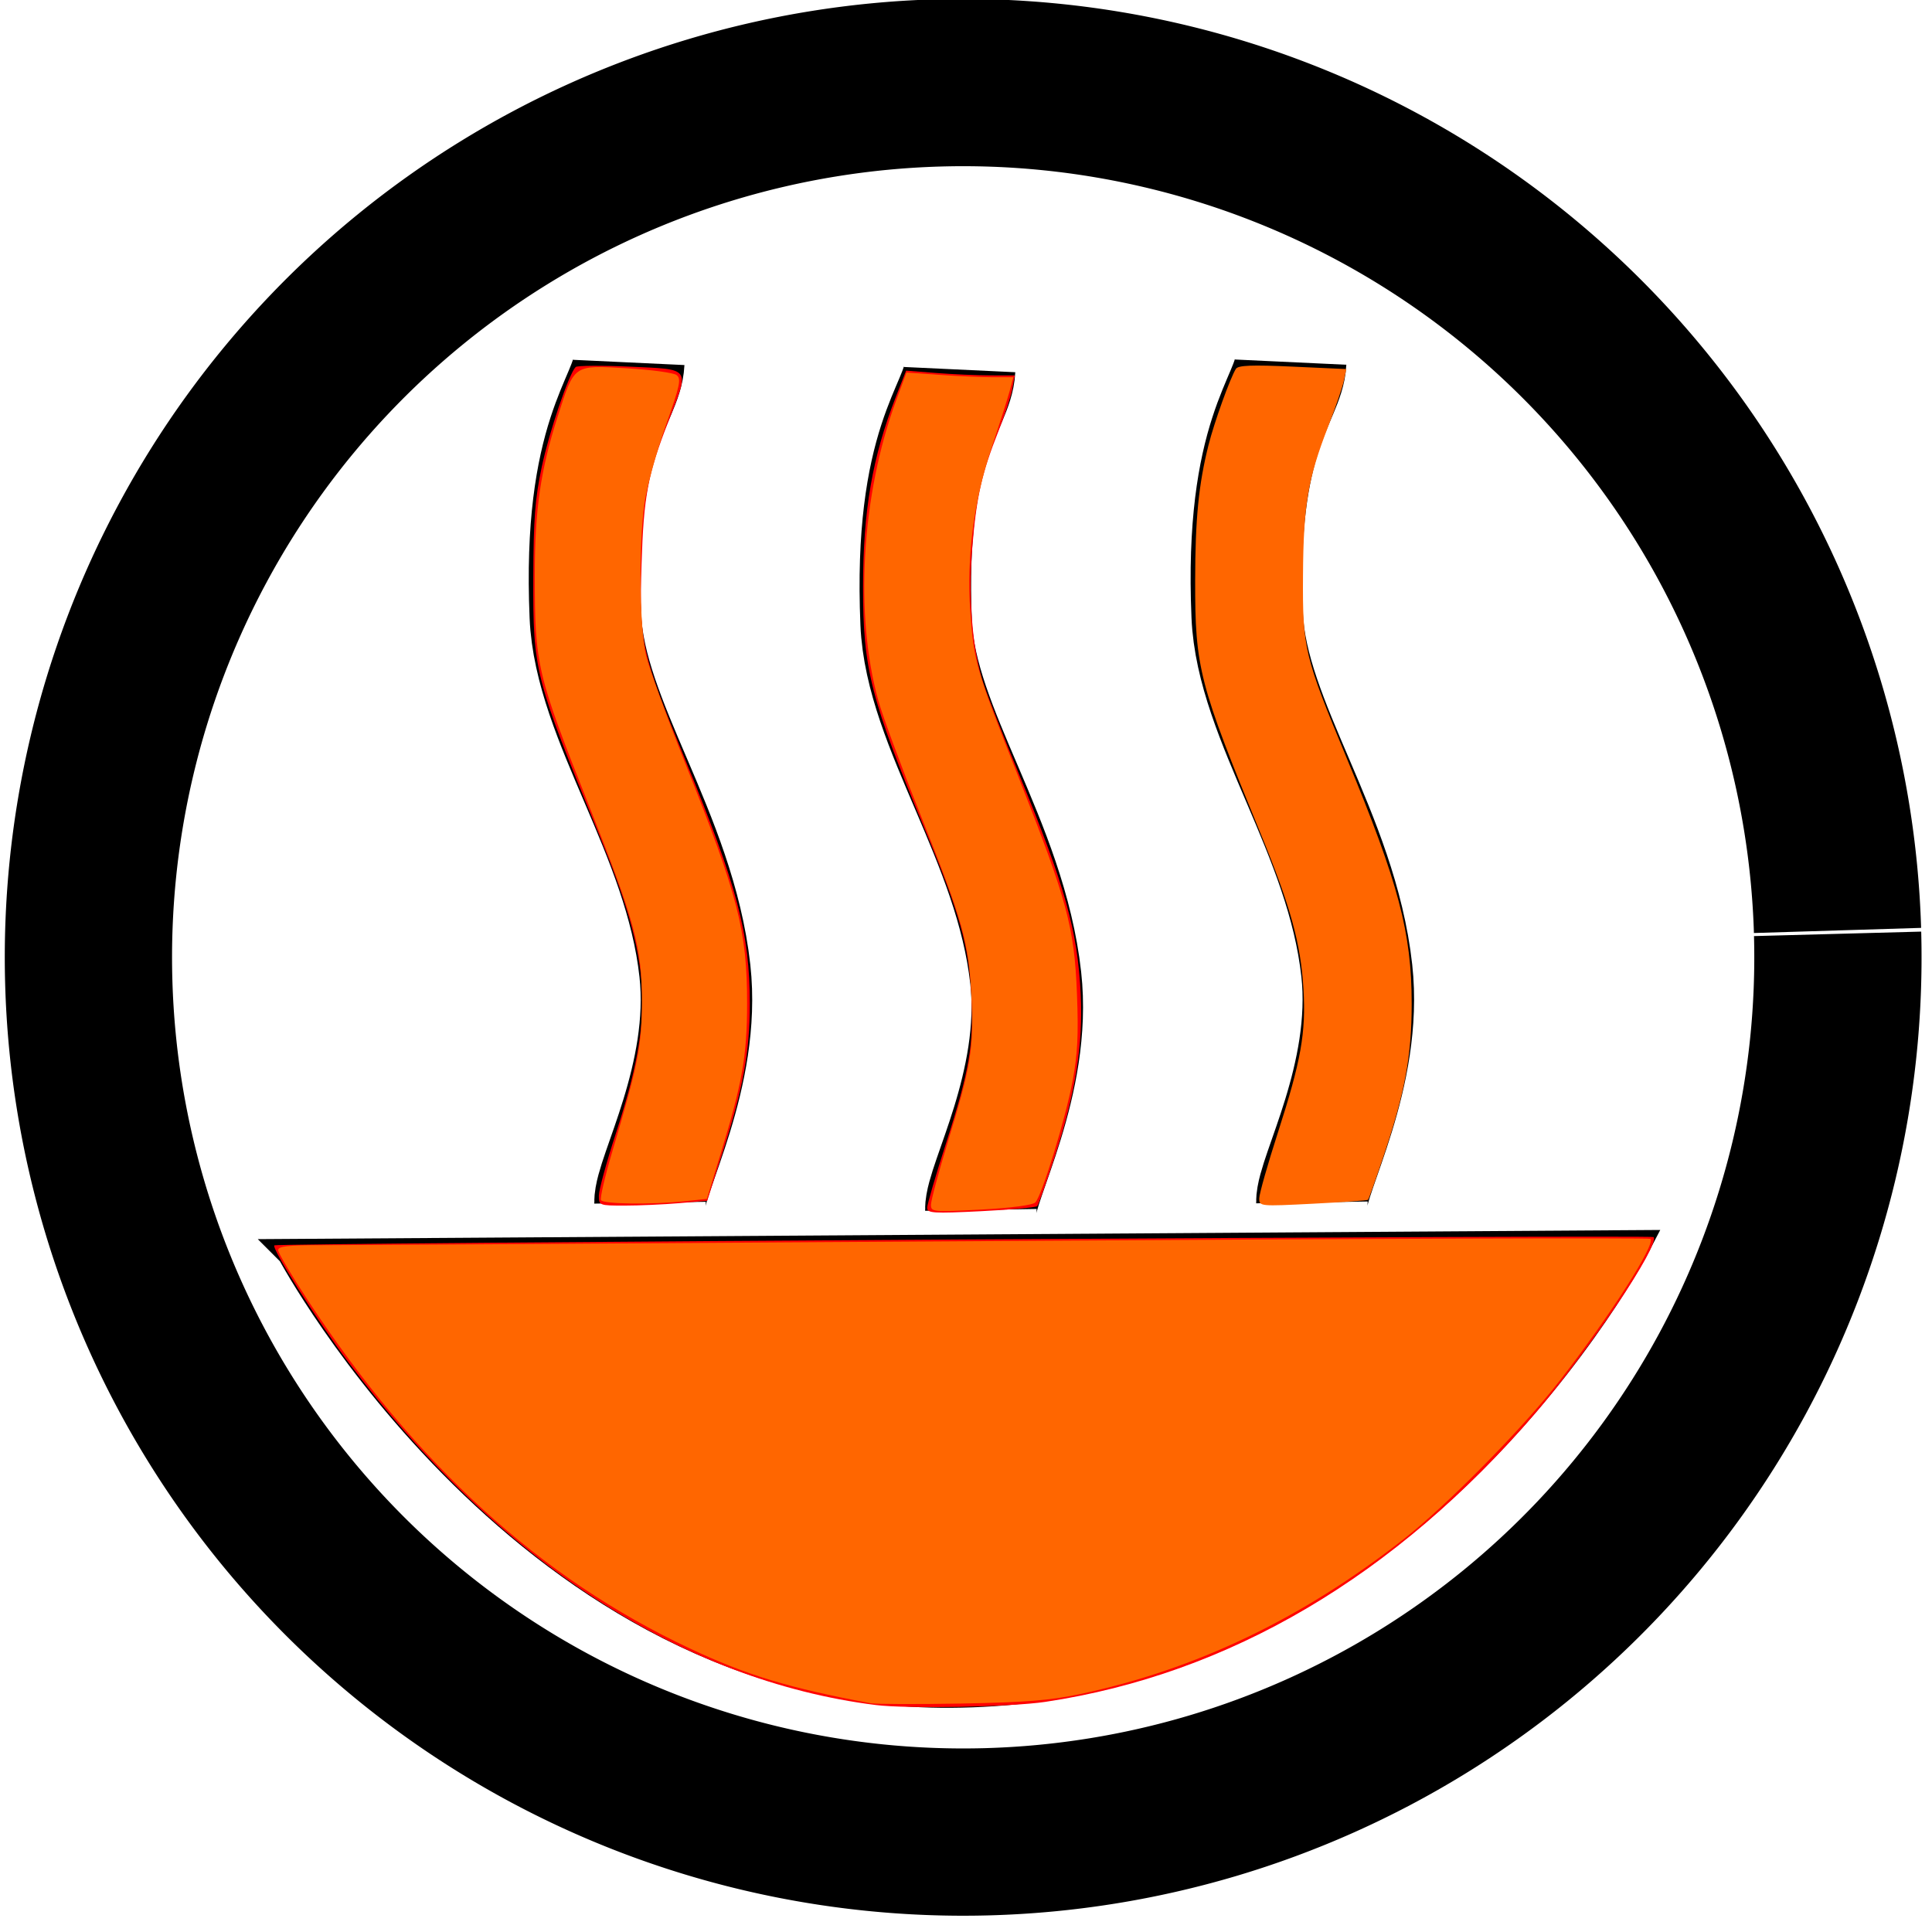 <?xml version="1.0" encoding="UTF-8" standalone="no"?>
<!-- Created with Inkscape (http://www.inkscape.org/) -->

<svg
   xmlns:dc="http://purl.org/dc/elements/1.1/"
   xmlns:cc="http://creativecommons.org/ns#"
   xmlns:rdf="http://www.w3.org/1999/02/22-rdf-syntax-ns#"
   xmlns:svg="http://www.w3.org/2000/svg"
   xmlns="http://www.w3.org/2000/svg"
   xmlns:sodipodi="http://sodipodi.sourceforge.net/DTD/sodipodi-0.dtd"
   xmlns:inkscape="http://www.inkscape.org/namespaces/inkscape"
   width="128"
   height="128"
   viewBox="0 0 128 128"
   id="svg15349"
   version="1.1"
   inkscape:version="0.91 r13725"
   inkscape:export-filename="/home/elias/workspace/toggle/style/icons/heating_128.png"
   inkscape:export-xdpi="90"
   inkscape:export-ydpi="90"
   sodipodi:docname="heating.svg">
  <defs
     id="defs15351" />
  <sodipodi:namedview
     id="base"
     pagecolor="#ffffff"
     bordercolor="#666666"
     borderopacity="1.0"
     inkscape:pageopacity="0.0"
     inkscape:pageshadow="2"
     inkscape:zoom="4"
     inkscape:cx="17.127665"
     inkscape:cy="74.620767"
     inkscape:document-units="px"
     inkscape:current-layer="layer1"
     showgrid="false"
     units="px"
     inkscape:window-width="1855"
     inkscape:window-height="1056"
     inkscape:window-x="65"
     inkscape:window-y="24"
     inkscape:window-maximized="1" />
  <g
     inkscape:label="Layer 1"
     inkscape:groupmode="layer"
     id="layer1"
     transform="translate(0,-924.362)">
    <g
       style="display:inline"
       id="g16168"
       transform="matrix(1.847,0,0,1.847,-522.399,-874.146)">
      <path
         style="display:inline;fill:none;fill-opacity:1;stroke:#000000;stroke-width:6;stroke-linecap:butt;stroke-linejoin:round;stroke-miterlimit:0;stroke-dasharray:none;stroke-dashoffset:0;stroke-opacity:1"
         id="path15976-3"
         sodipodi:type="arc"
         sodipodi:cx="317.38547"
         sodipodi:cy="1008.0854"
         sodipodi:rx="31.377865"
         sodipodi:ry="31.377865"
         sodipodi:start="6.2563421"
         sodipodi:end="6.2524719"
         d="m 348.752,1007.243 a 31.378,31.378 0 0 1 -30.494,32.208 31.378,31.378 0 0 1 -32.237,-30.463 31.378,31.378 0 0 1 30.432,-32.267 31.378,31.378 0 0 1 32.296,30.4"
         sodipodi:open="true" />
      <path
         sodipodi:nodetypes="cssc"
         inkscape:connector-curvature="0"
         id="path16088"
         d="m 306.153,1016.887 c -0.016,-0.977 2.025,-4.556 1.61,-8.316 -0.544,-4.927 -3.771,-8.956 -3.931,-12.739 -0.277,-6.516 1.495,-7.748 1.558,-9.086"
         style="display:inline;fill:none;fill-rule:evenodd;stroke:#000000;stroke-width:4;stroke-linecap:butt;stroke-linejoin:miter;stroke-miterlimit:4;stroke-dasharray:none;stroke-opacity:1" />
      <path
         sodipodi:nodetypes="cssc"
         inkscape:connector-curvature="0"
         id="path16088-7"
         d="m 318.02,1017.144 c -0.016,-0.977 2.025,-4.556 1.61,-8.316 -0.544,-4.927 -3.771,-8.956 -3.931,-12.739 -0.277,-6.516 1.495,-7.748 1.558,-9.086"
         style="display:inline;fill:none;fill-rule:evenodd;stroke:#000000;stroke-width:4;stroke-linecap:butt;stroke-linejoin:miter;stroke-miterlimit:4;stroke-dasharray:none;stroke-opacity:1" />
      <path
         sodipodi:nodetypes="cssc"
         inkscape:connector-curvature="0"
         id="path16088-2"
         d="m 329.895,1016.876 c -0.016,-0.977 2.025,-4.556 1.61,-8.316 -0.544,-4.927 -3.771,-8.956 -3.931,-12.739 -0.277,-6.516 1.495,-7.748 1.558,-9.086"
         style="display:inline;fill:none;fill-rule:evenodd;stroke:#000000;stroke-width:4;stroke-linecap:butt;stroke-linejoin:miter;stroke-miterlimit:4;stroke-dasharray:none;stroke-opacity:1" />
      <path
         sodipodi:nodetypes="ccsc"
         inkscape:connector-curvature="0"
         id="path16166"
         d="m 293.282,1018.686 48.284,-0.316 c 0,0 -8.291,16.033 -24.623,16.135 -15.15,0.094 -23.661,-15.819 -23.661,-15.819 z"
         style="fill:#000000;fill-opacity:1;fill-rule:evenodd;stroke:#000000;stroke-width:1px;stroke-linecap:butt;stroke-linejoin:miter;stroke-opacity:1" />
    </g>
    <path
       style="fill:#ff0000;fill-opacity:1;stroke:none;stroke-width:8;stroke-linecap:round;stroke-linejoin:round;stroke-miterlimit:4;stroke-dasharray:none;stroke-dashoffset:0;stroke-opacity:1"
       d="M 58.013,112.961 C 45.215,111.355 32.921,103.364 23.084,90.255 20.984,87.457 17.976,82.708 18.177,82.507 c 0.155,-0.155 91.219,-0.701 91.373,-0.548 0.467,0.467 -4.242,7.491 -7.803,11.639 -9.297,10.832 -20.316,17.329 -32.485,19.154 -2.277,0.342 -9.173,0.47 -11.25,0.209 z"
       id="path18809"
       inkscape:connector-curvature="0"
       transform="translate(0,924.362)" />
    <path
       style="fill:#ff0000;fill-opacity:1;stroke:none;stroke-width:8;stroke-linecap:round;stroke-linejoin:round;stroke-miterlimit:4;stroke-dasharray:none;stroke-dashoffset:0;stroke-opacity:1"
       d="m 39.677,79.205 c 0,-0.367 0.504,-2.208 1.119,-4.092 2.592,-7.93 2.4,-11.303 -1.13,-19.886 -4.245,-10.322 -4.356,-10.759 -4.334,-16.98 0.014,-3.884 0.116,-5.219 0.563,-7.324 0.489,-2.305 1.789,-6.137 2.242,-6.606 0.095,-0.099 1.718,-0.109 3.606,-0.024 4.071,0.184 3.951,0.015 2.554,3.589 -1.377,3.523 -1.651,4.973 -1.792,9.49 -0.163,5.206 -0.005,5.913 2.901,12.986 3.45,8.396 4.27,11.496 4.27,16.145 0,3.176 -0.429,5.535 -1.777,9.773 l -1.043,3.279 -1.878,0.159 c -1.033,0.087 -2.648,0.159 -3.59,0.159 -1.689,0 -1.712,-0.009 -1.712,-0.667 z"
       id="path18811"
       inkscape:connector-curvature="0"
       transform="translate(0,924.362)" />
    <path
       style="fill:#ff0000;fill-opacity:1;stroke:none;stroke-width:8;stroke-linecap:round;stroke-linejoin:round;stroke-miterlimit:4;stroke-dasharray:none;stroke-dashoffset:0;stroke-opacity:1"
       d="m 61.427,80.02 c 0,-0.219 0.555,-2.12 1.234,-4.223 1.575,-4.881 1.867,-6.59 1.696,-9.906 -0.166,-3.224 -0.783,-5.418 -3.062,-10.894 -3.605,-8.66 -4.119,-10.667 -4.116,-16.09 0.002,-5.088 0.614,-8.63 2.18,-12.63 l 0.674,-1.721 2.01,0.157 c 1.106,0.086 2.726,0.157 3.6,0.158 l 1.59,0.002 -0.172,0.917 c -0.095,0.504 -0.507,1.761 -0.917,2.792 -1.092,2.748 -1.449,4.325 -1.718,7.581 -0.288,3.484 -0.007,6.91 0.751,9.179 0.293,0.876 1.351,3.576 2.353,6 3.023,7.319 3.865,10.326 4.07,14.532 0.162,3.34 -0.338,6.487 -1.702,10.711 -0.562,1.74 -1.094,3.236 -1.183,3.324 -0.089,0.088 -1.765,0.239 -3.724,0.336 -3.167,0.156 -3.562,0.132 -3.562,-0.223 z"
       id="path18813"
       inkscape:connector-curvature="0"
       transform="translate(0,924.362)" />
    <path
       style="fill:#ff6600;fill-opacity:1;stroke:none;stroke-width:8;stroke-linecap:round;stroke-linejoin:round;stroke-miterlimit:4;stroke-dasharray:none;stroke-dashoffset:0;stroke-opacity:1"
       d="m 83.427,79.4 c 0,-0.291 0.555,-2.25 1.234,-4.353 1.538,-4.768 1.868,-6.618 1.696,-9.524 -0.178,-3.011 -0.849,-5.448 -2.83,-10.275 -4.097,-9.985 -4.352,-10.969 -4.344,-16.802 0.005,-4.073 0.23,-6.354 0.881,-8.948 0.377,-1.503 1.446,-4.478 1.817,-5.06 0.15,-0.236 1.051,-0.271 3.758,-0.148 l 3.56,0.162 -0.164,0.773 c -0.09,0.425 -0.557,1.785 -1.038,3.023 -1.346,3.467 -1.642,5.217 -1.67,9.875 -0.03,4.847 0.089,5.343 2.904,12.125 3.425,8.251 4.297,11.549 4.297,16.25 0,3.462 -0.44,5.848 -1.858,10.082 -0.522,1.558 -0.987,2.867 -1.033,2.91 -0.047,0.043 -1.688,0.159 -3.647,0.259 -3.517,0.179 -3.562,0.174 -3.562,-0.347 z"
       id="path18815"
       inkscape:connector-curvature="0"
       transform="translate(0,924.362)" />
    <path
       style="fill:#ff6600;fill-opacity:1;stroke:none;stroke-width:8;stroke-linecap:round;stroke-linejoin:round;stroke-miterlimit:4;stroke-dasharray:none;stroke-dashoffset:0;stroke-opacity:1"
       d="m 39.818,79.516 c -0.077,-0.125 0.255,-1.559 0.738,-3.188 1.718,-5.792 1.965,-7.041 1.97,-9.961 0.006,-3.569 -0.463,-5.313 -3.458,-12.875 -3.519,-8.885 -3.634,-9.373 -3.637,-15.405 -0.002,-4.281 0.381,-6.944 1.505,-10.451 1.126,-3.515 1.024,-3.443 4.561,-3.238 1.618,0.094 3.113,0.295 3.323,0.448 0.332,0.243 0.239,0.677 -0.737,3.427 -0.614,1.732 -1.238,4.016 -1.385,5.077 -0.389,2.794 -0.332,8.216 0.106,10.072 0.202,0.855 1.379,4.095 2.617,7.2 3.49,8.754 4.08,11.051 4.076,15.87 -0.003,3.477 -0.31,5.229 -1.738,9.907 l -0.925,3.032 -1.488,0.156 c -2.198,0.23 -5.365,0.189 -5.526,-0.071 z"
       id="path18836"
       inkscape:connector-curvature="0"
       transform="translate(0,924.362)" />
    <path
       style="fill:#ff6600;fill-opacity:1;stroke:none;stroke-width:8;stroke-linecap:round;stroke-linejoin:round;stroke-miterlimit:4;stroke-dasharray:none;stroke-dashoffset:0;stroke-opacity:1"
       d="m 61.678,79.82 c 0,-0.272 0.497,-2.126 1.105,-4.121 1.552,-5.095 1.737,-6.227 1.575,-9.65 -0.172,-3.636 -0.551,-4.986 -3.414,-12.169 -1.222,-3.064 -2.457,-6.414 -2.746,-7.443 -1.597,-5.692 -1.128,-13.665 1.17,-19.896 l 0.686,-1.859 2.226,0.156 c 1.224,0.086 2.818,0.156 3.542,0.156 l 1.316,0 -0.252,0.938 c -0.139,0.516 -0.687,2.231 -1.218,3.812 -1.149,3.42 -1.634,7.173 -1.387,10.727 0.233,3.353 0.389,3.891 3.151,10.894 3.278,8.309 3.748,10.05 3.921,14.504 0.104,2.697 0.038,4.016 -0.289,5.75 -0.477,2.531 -2.032,7.594 -2.472,8.046 -0.174,0.179 -1.6,0.366 -3.601,0.473 -3.192,0.17 -3.312,0.158 -3.312,-0.318 z"
       id="path18838"
       inkscape:connector-curvature="0"
       transform="translate(0,924.362)" />
    <path
       style="fill:#ff6600;fill-opacity:1;stroke:none;stroke-width:8;stroke-linecap:round;stroke-linejoin:round;stroke-miterlimit:4;stroke-dasharray:none;stroke-dashoffset:0;stroke-opacity:1"
       d="M 57.678,112.844 C 52.259,111.833 49.48,110.99 45.685,109.206 35.795,104.557 27.548,97.036 20.387,86.136 c -1.077,-1.64 -1.959,-3.131 -1.959,-3.312 0,-0.255 0.646,-0.33 2.812,-0.328 1.547,0.001 21.972,-0.124 45.388,-0.279 23.417,-0.154 42.64,-0.217 42.718,-0.138 0.357,0.357 -2.664,5.079 -6.017,9.404 -2.434,3.14 -7.488,8.269 -10.357,10.51 -6.736,5.263 -13.756,8.62 -21.42,10.245 -1.976,0.419 -3.626,0.55 -7.875,0.626 -2.956,0.053 -5.656,0.043 -6,-0.021 l 0,-1e-5 z"
       id="path18840"
       inkscape:connector-curvature="0"
       transform="translate(0,924.362)" />
  </g>
</svg>
